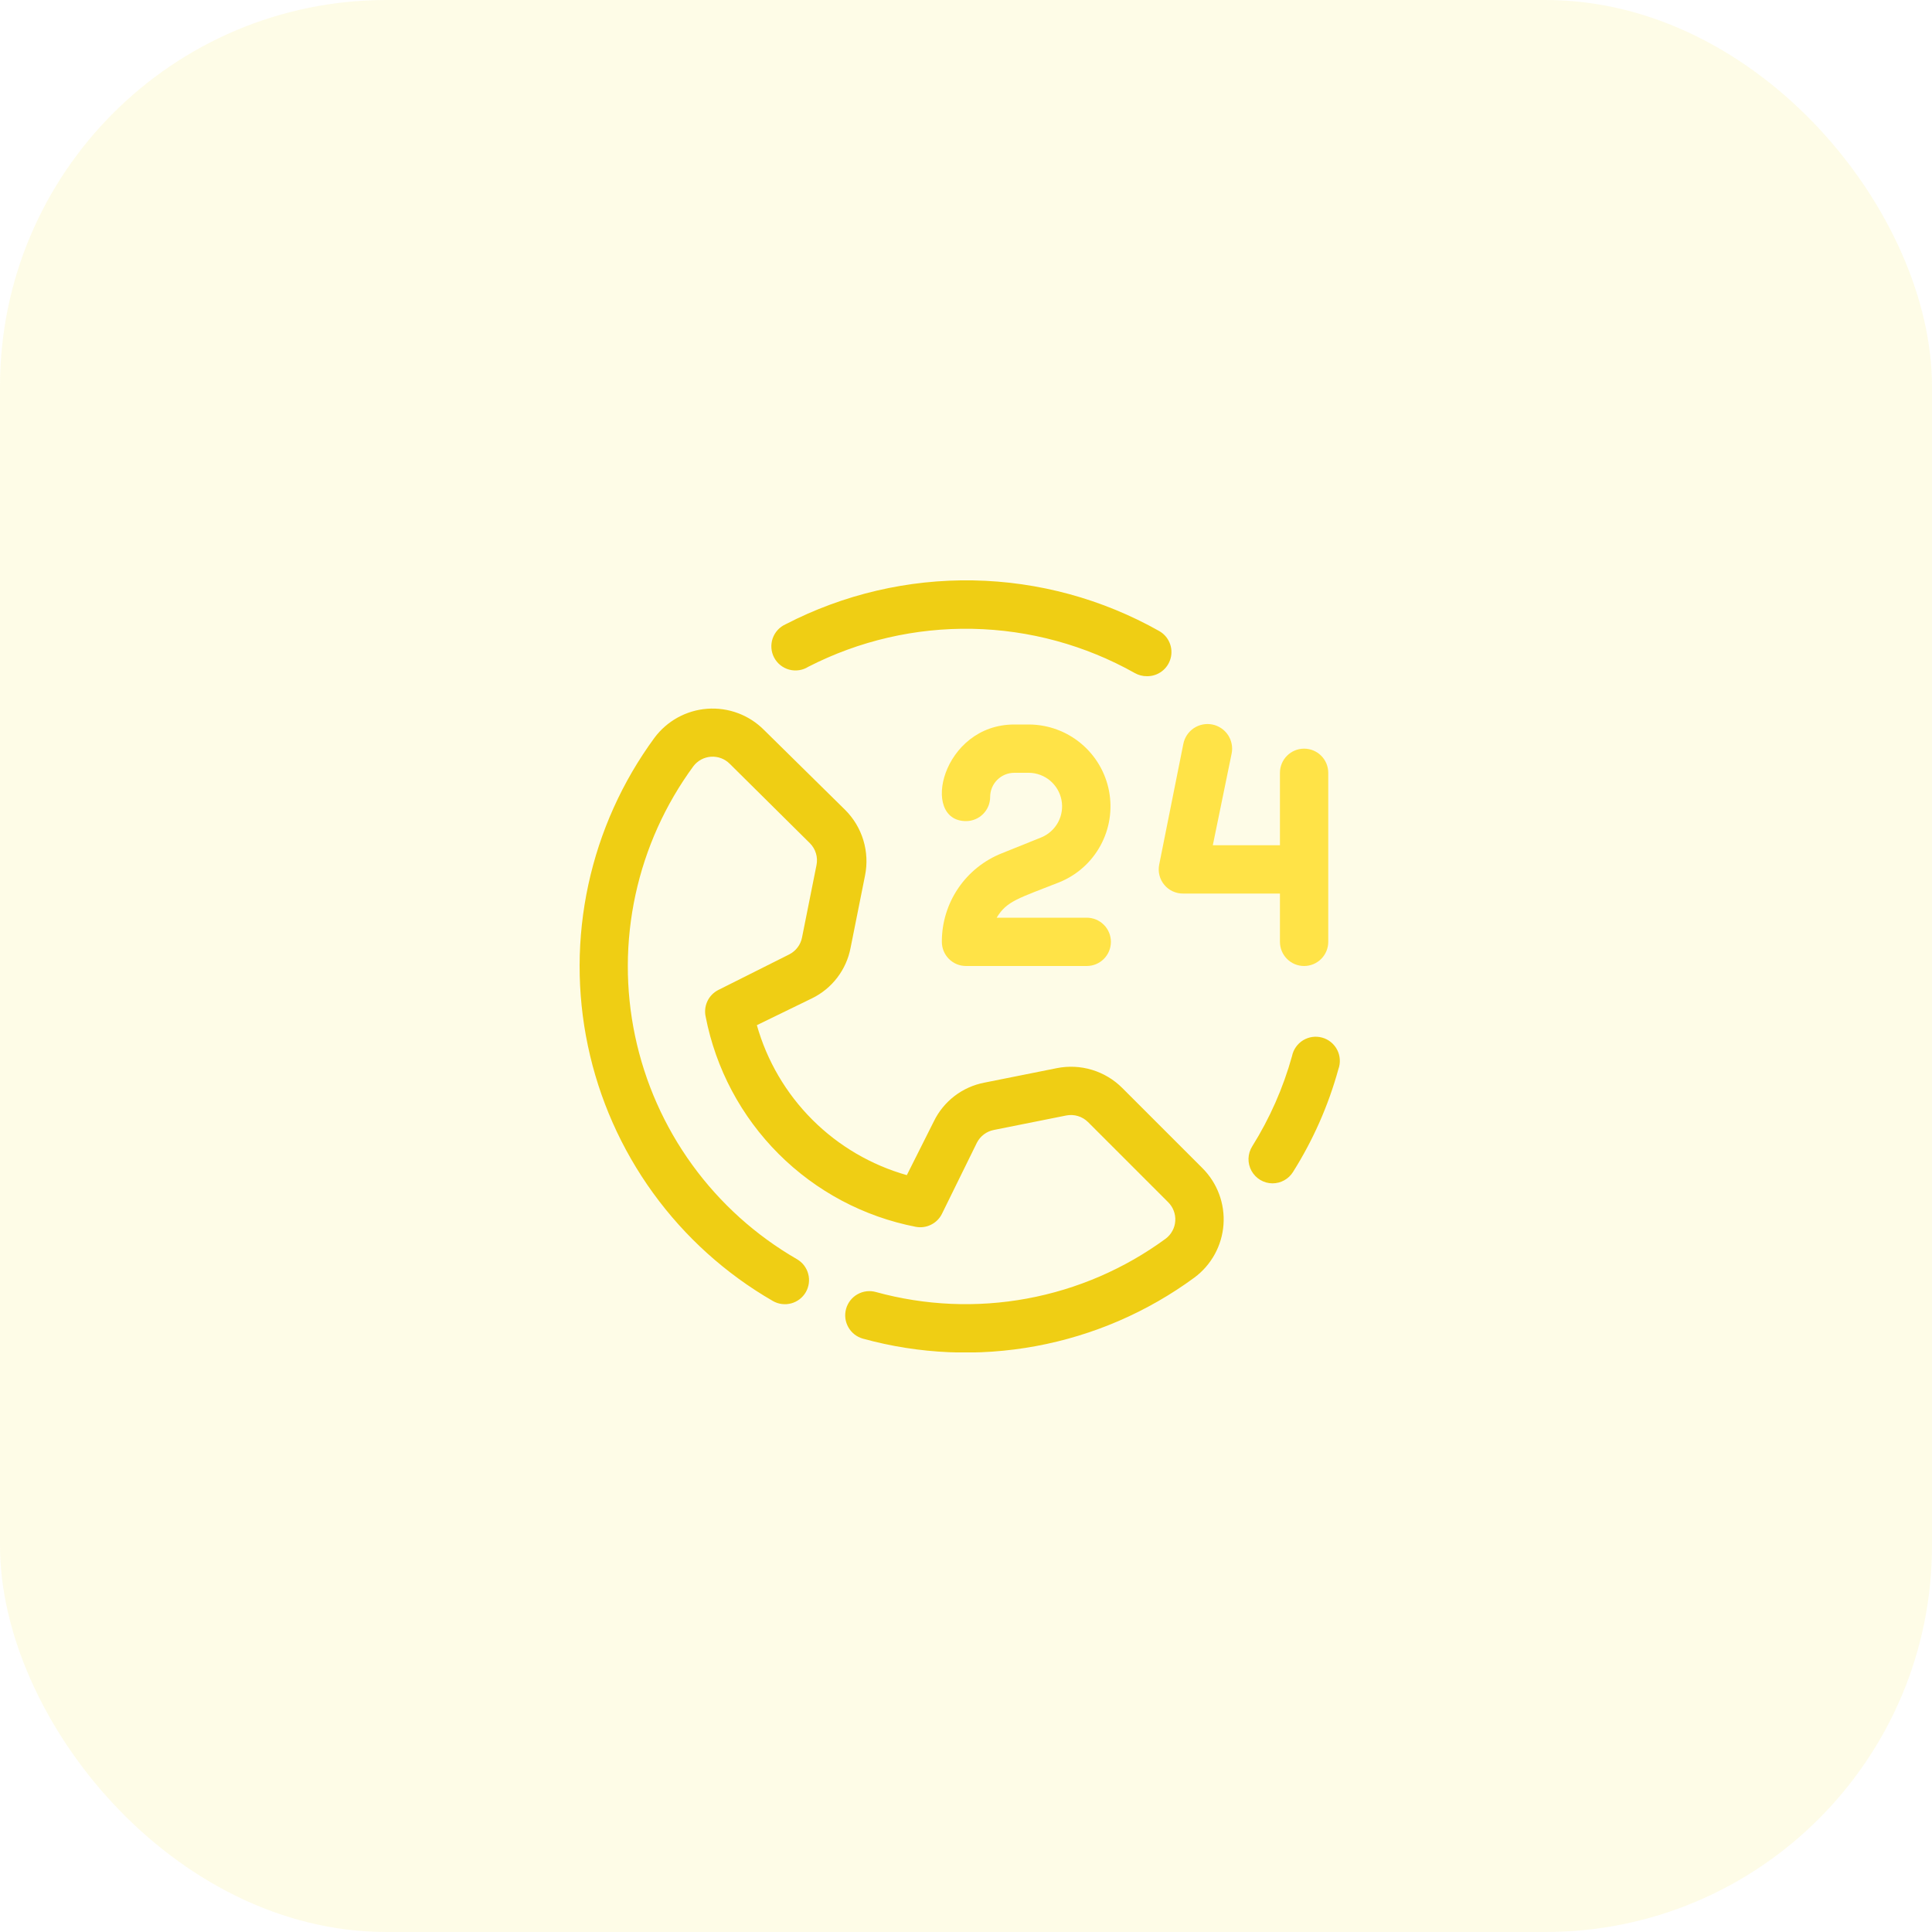 <svg xmlns="http://www.w3.org/2000/svg" fill="none" viewBox="0 0 80 80" height="80" width="80">
<rect fill-opacity="0.12" fill="#F8E53A" rx="16" height="80" width="80"></rect>
<g clip-path="url(#clip0_538_2459)">
<path fill="#EFCE14" d="M35.73 55.43C35.474 55.358 35.257 55.188 35.127 54.956C34.996 54.725 34.963 54.451 35.035 54.195C35.106 53.939 35.277 53.722 35.508 53.592C35.74 53.461 36.014 53.428 36.27 53.5C38.307 54.061 40.445 54.154 42.523 53.771C44.602 53.388 46.566 52.54 48.27 51.29C48.385 51.203 48.479 51.093 48.547 50.967C48.616 50.841 48.656 50.701 48.665 50.558C48.675 50.414 48.653 50.271 48.602 50.137C48.551 50.002 48.472 49.881 48.37 49.78L45.05 46.46C44.934 46.345 44.791 46.26 44.634 46.213C44.477 46.166 44.311 46.158 44.15 46.19L41.15 46.79C41.001 46.819 40.86 46.882 40.739 46.974C40.617 47.066 40.519 47.184 40.45 47.32L39 50.27C38.902 50.464 38.743 50.62 38.548 50.715C38.354 50.811 38.133 50.841 37.92 50.8C35.768 50.382 33.79 49.33 32.24 47.78C30.69 46.23 29.638 44.252 29.22 42.1C29.173 41.886 29.197 41.663 29.289 41.464C29.381 41.265 29.536 41.102 29.73 41L32.68 39.52C32.816 39.451 32.934 39.352 33.026 39.231C33.118 39.11 33.181 38.969 33.21 38.82L33.81 35.82C33.842 35.659 33.834 35.493 33.787 35.336C33.74 35.179 33.655 35.036 33.54 34.92L30.22 31.63C30.119 31.528 29.997 31.448 29.863 31.397C29.729 31.346 29.585 31.325 29.442 31.334C29.299 31.344 29.159 31.384 29.033 31.452C28.907 31.521 28.796 31.615 28.71 31.73C27.546 33.316 26.729 35.131 26.313 37.054C25.897 38.978 25.891 40.967 26.296 42.893C26.701 44.819 27.507 46.638 28.662 48.231C29.817 49.825 31.295 51.156 33 52.14C33.229 52.272 33.396 52.489 33.465 52.744C33.535 52.998 33.5 53.27 33.37 53.5C33.305 53.614 33.217 53.715 33.113 53.796C33.008 53.876 32.889 53.936 32.762 53.97C32.635 54.004 32.502 54.013 32.371 53.996C32.24 53.979 32.114 53.936 32 53.87C30.053 52.746 28.365 51.224 27.045 49.403C25.726 47.583 24.805 45.504 24.343 43.304C23.88 41.104 23.887 38.831 24.362 36.633C24.837 34.435 25.77 32.363 27.1 30.55C27.357 30.204 27.686 29.918 28.064 29.71C28.441 29.503 28.86 29.379 29.289 29.348C29.719 29.317 30.151 29.378 30.555 29.529C30.959 29.679 31.325 29.915 31.63 30.22L35 33.54C35.349 33.889 35.607 34.319 35.75 34.792C35.893 35.265 35.917 35.766 35.82 36.25L35.22 39.25C35.134 39.699 34.945 40.121 34.667 40.484C34.389 40.847 34.031 41.14 33.62 41.34L31.34 42.45C31.758 43.929 32.549 45.277 33.636 46.364C34.723 47.451 36.071 48.241 37.55 48.66L38.67 46.43C38.87 46.019 39.163 45.661 39.526 45.383C39.889 45.105 40.311 44.916 40.76 44.83L43.76 44.23C44.244 44.133 44.745 44.157 45.218 44.3C45.691 44.443 46.121 44.701 46.47 45.05L49.79 48.37C50.095 48.675 50.331 49.041 50.481 49.445C50.632 49.849 50.693 50.281 50.662 50.71C50.631 51.14 50.507 51.558 50.3 51.936C50.092 52.314 49.806 52.643 49.46 52.9C47.511 54.332 45.264 55.303 42.885 55.741C40.507 56.18 38.061 56.073 35.73 55.43V55.43Z"></path>
<path fill="#FFE347" d="M45 40H40C39.735 40 39.48 39.895 39.293 39.707C39.105 39.52 39 39.265 39 39C38.997 38.209 39.233 37.435 39.678 36.78C40.122 36.125 40.754 35.62 41.49 35.33L43.13 34.67C43.423 34.546 43.664 34.326 43.815 34.045C43.965 33.765 44.014 33.441 43.954 33.129C43.894 32.816 43.729 32.534 43.487 32.328C43.244 32.123 42.938 32.007 42.62 32H42C41.735 32 41.48 32.105 41.293 32.293C41.105 32.48 41 32.735 41 33C41 33.265 40.895 33.52 40.707 33.707C40.52 33.895 40.265 34 40 34C38.09 34 39 30 42 30H42.62C43.404 30.006 44.161 30.284 44.763 30.786C45.365 31.288 45.775 31.983 45.922 32.752C46.069 33.522 45.946 34.319 45.571 35.008C45.197 35.697 44.596 36.235 43.87 36.53C42.18 37.2 41.69 37.3 41.27 38H45C45.265 38 45.52 38.105 45.707 38.293C45.895 38.48 46 38.735 46 39C46 39.265 45.895 39.52 45.707 39.707C45.52 39.895 45.265 40 45 40V40Z"></path>
<path fill="#FFE347" d="M54 31C53.735 31 53.48 31.105 53.293 31.293C53.105 31.48 53 31.735 53 32V35H50.22L51 31.2C51.026 31.069 51.026 30.933 51 30.802C50.974 30.671 50.923 30.546 50.849 30.434C50.774 30.323 50.679 30.227 50.567 30.153C50.456 30.078 50.331 30.026 50.2 30C50.069 29.974 49.934 29.974 49.802 30C49.671 30.026 49.546 30.077 49.434 30.151C49.323 30.226 49.227 30.321 49.153 30.432C49.078 30.544 49.026 30.669 49 30.8L48 35.8C47.97 35.947 47.973 36.099 48.01 36.244C48.047 36.39 48.115 36.525 48.212 36.64C48.308 36.755 48.428 36.848 48.565 36.91C48.701 36.972 48.85 37.003 49 37H53V39C53 39.265 53.105 39.52 53.293 39.707C53.48 39.895 53.735 40 54 40C54.265 40 54.52 39.895 54.707 39.707C54.895 39.52 55 39.265 55 39V32C55 31.735 54.895 31.48 54.707 31.293C54.52 31.105 54.265 31 54 31Z"></path>
<path fill="#EFCE14" d="M52.69 49C52.512 48.999 52.338 48.95 52.185 48.859C52.033 48.767 51.907 48.637 51.821 48.481C51.736 48.325 51.693 48.15 51.698 47.972C51.703 47.794 51.756 47.621 51.85 47.47C52.577 46.309 53.133 45.05 53.5 43.73C53.527 43.595 53.582 43.467 53.661 43.355C53.74 43.242 53.841 43.147 53.959 43.075C54.076 43.004 54.207 42.957 54.343 42.938C54.48 42.919 54.618 42.929 54.751 42.966C54.883 43.003 55.007 43.067 55.113 43.154C55.22 43.242 55.307 43.35 55.37 43.472C55.433 43.594 55.469 43.728 55.478 43.866C55.487 44.003 55.467 44.141 55.42 44.27C55.006 45.775 54.372 47.21 53.54 48.53C53.45 48.674 53.325 48.793 53.176 48.875C53.027 48.957 52.86 49 52.69 49Z"></path>
<path fill="#EFCE14" d="M47.49 28C47.315 28.001 47.142 27.956 46.99 27.87C44.933 26.713 42.622 26.084 40.263 26.038C37.903 25.993 35.569 26.533 33.47 27.61C33.354 27.683 33.224 27.731 33.088 27.751C32.953 27.771 32.814 27.764 32.682 27.729C32.549 27.693 32.426 27.631 32.318 27.546C32.211 27.461 32.122 27.354 32.057 27.233C31.993 27.112 31.954 26.98 31.943 26.843C31.932 26.706 31.949 26.569 31.993 26.439C32.038 26.309 32.108 26.19 32.2 26.089C32.293 25.987 32.405 25.906 32.53 25.85C34.929 24.609 37.6 23.984 40.3 24.033C43.001 24.082 45.647 24.803 48 26.13C48.193 26.239 48.345 26.41 48.43 26.616C48.516 26.821 48.53 27.049 48.472 27.263C48.413 27.478 48.285 27.667 48.107 27.8C47.929 27.933 47.712 28.004 47.49 28Z"></path>
</g>
<defs>
<clipPath id="clip0_538_2459">
<rect transform="translate(24 24)" fill="white" height="32" width="32"></rect>
</clipPath>
</defs>
</svg>
